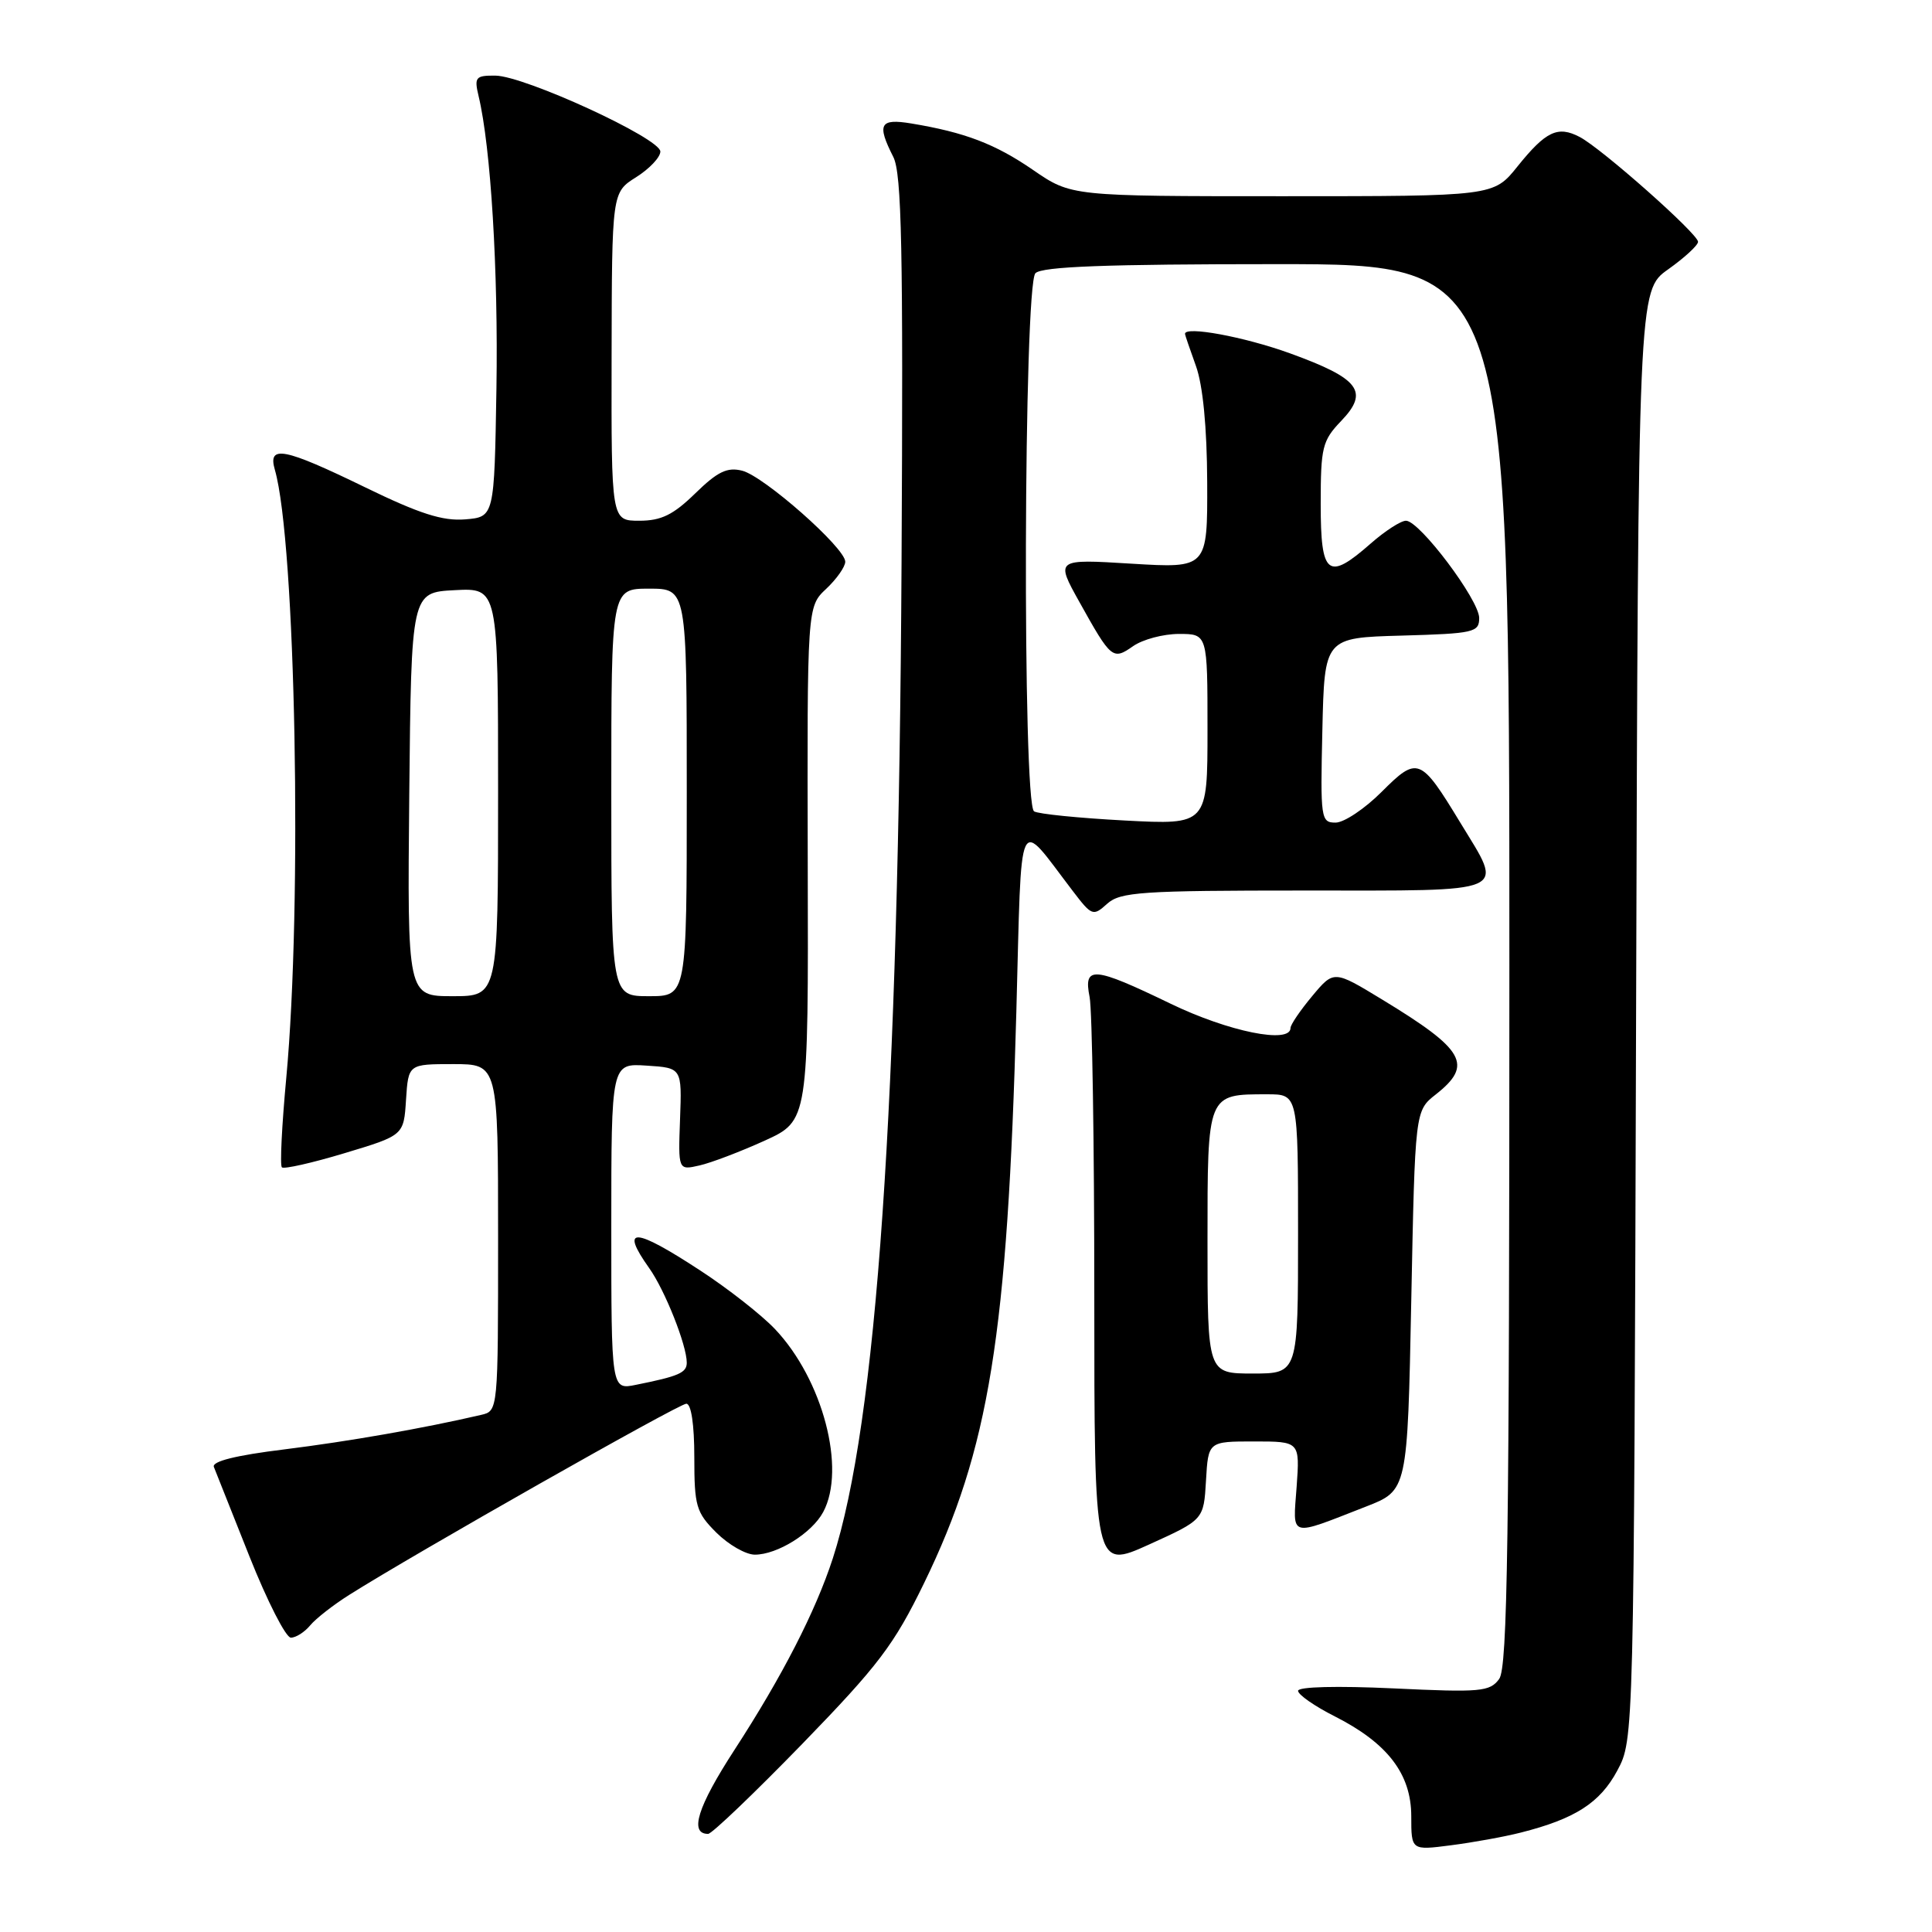 <?xml version="1.0" encoding="UTF-8" standalone="no"?>
<!DOCTYPE svg PUBLIC "-//W3C//DTD SVG 1.1//EN" "http://www.w3.org/Graphics/SVG/1.1/DTD/svg11.dtd" >
<svg xmlns="http://www.w3.org/2000/svg" xmlns:xlink="http://www.w3.org/1999/xlink" version="1.1" viewBox="0 0 256 256">
 <g >
 <path fill="currentColor"
d=" M 201.50 242.83 C 208.70 241.01 212.01 238.89 214.30 234.61 C 216.50 230.50 216.50 230.50 216.79 134.50 C 217.07 38.50 217.07 38.50 221.04 35.69 C 223.22 34.14 225.00 32.50 225.00 32.04 C 225.00 30.99 212.24 19.68 209.32 18.15 C 206.42 16.63 204.84 17.37 201.07 22.06 C 197.91 26.00 197.91 26.00 169.93 26.00 C 141.95 26.00 141.95 26.00 136.90 22.53 C 131.87 19.07 127.87 17.54 120.75 16.36 C 116.57 15.67 116.16 16.44 118.37 20.80 C 119.48 23.00 119.69 32.91 119.46 74.50 C 119.07 146.56 116.16 188.59 110.35 206.50 C 108.06 213.53 103.65 222.12 97.32 231.87 C 92.42 239.42 91.30 243.00 93.83 243.00 C 94.32 243.00 99.93 237.63 106.30 231.08 C 116.41 220.66 118.46 217.96 122.45 209.76 C 131.08 192.01 133.51 176.98 134.67 134.09 C 135.41 106.74 134.68 108.30 142.14 118.05 C 144.67 121.37 144.84 121.44 146.71 119.75 C 148.45 118.19 151.22 118.00 172.83 118.00 C 200.53 118.00 199.29 118.54 193.50 109.01 C 188.22 100.32 187.84 100.16 183.07 104.93 C 180.83 107.17 178.09 109.00 176.97 109.00 C 175.02 109.00 174.95 108.49 175.22 96.75 C 175.50 84.50 175.50 84.50 185.75 84.22 C 195.31 83.95 196.00 83.79 196.00 81.89 C 196.00 79.50 188.10 69.00 186.30 69.00 C 185.62 69.00 183.53 70.35 181.65 72.00 C 175.94 77.02 175.00 76.29 175.00 66.80 C 175.00 59.25 175.21 58.39 177.72 55.77 C 181.45 51.88 180.15 50.16 170.91 46.81 C 164.85 44.62 156.95 43.16 157.02 44.25 C 157.02 44.39 157.68 46.30 158.47 48.50 C 159.39 51.06 159.93 56.60 159.96 63.90 C 160.00 75.30 160.00 75.30 149.93 74.69 C 139.85 74.07 139.85 74.07 143.04 79.79 C 147.24 87.33 147.45 87.50 150.14 85.62 C 151.41 84.73 154.14 84.00 156.22 84.00 C 160.00 84.00 160.00 84.00 160.00 96.65 C 160.00 109.30 160.00 109.30 149.02 108.72 C 142.98 108.40 137.58 107.86 137.02 107.51 C 135.46 106.55 135.64 37.76 137.20 36.20 C 138.08 35.32 146.58 35.00 169.20 35.00 C 200.00 35.00 200.00 35.00 200.00 127.81 C 200.00 204.24 199.76 220.94 198.65 222.47 C 197.41 224.16 196.20 224.27 184.65 223.72 C 177.17 223.37 172.00 223.50 172.00 224.04 C 172.00 224.55 174.19 226.08 176.87 227.43 C 183.87 230.98 187.00 235.07 187.00 240.67 C 187.00 245.19 187.00 245.19 192.25 244.51 C 195.14 244.14 199.30 243.39 201.50 242.83 Z  M 41.11 215.36 C 41.86 214.46 44.19 212.64 46.29 211.32 C 54.93 205.86 89.96 186.00 90.94 186.00 C 91.59 186.00 92.00 188.76 92.00 193.08 C 92.00 199.57 92.24 200.40 94.92 203.08 C 96.53 204.68 98.82 206.00 100.02 206.00 C 103.00 206.00 107.59 203.14 109.08 200.35 C 112.14 194.63 109.02 182.80 102.70 176.12 C 100.94 174.26 96.50 170.77 92.82 168.37 C 84.01 162.60 82.09 162.50 86.02 168.03 C 88.10 170.95 91.00 178.24 91.00 180.56 C 91.00 181.90 89.94 182.36 84.25 183.50 C 81.00 184.16 81.00 184.16 81.00 162.52 C 81.00 140.89 81.00 140.89 85.68 141.20 C 90.36 141.50 90.36 141.50 90.11 148.29 C 89.86 155.07 89.86 155.07 92.68 154.43 C 94.23 154.08 98.11 152.60 101.31 151.15 C 107.12 148.50 107.12 148.50 107.03 114.45 C 106.95 80.39 106.95 80.39 109.48 78.02 C 110.86 76.72 112.00 75.10 112.00 74.43 C 112.00 72.60 101.22 63.09 98.34 62.37 C 96.36 61.87 95.08 62.49 92.13 65.37 C 89.21 68.22 87.62 69.00 84.71 69.00 C 81.00 69.00 81.00 69.00 81.04 47.25 C 81.08 25.50 81.08 25.50 84.29 23.48 C 86.05 22.37 87.50 20.84 87.50 20.08 C 87.50 18.33 69.49 10.05 65.63 10.02 C 63.01 10.00 62.82 10.23 63.42 12.75 C 65.04 19.52 66.03 35.87 65.78 51.50 C 65.50 68.50 65.50 68.50 61.63 68.82 C 58.66 69.06 55.59 68.08 48.38 64.57 C 37.61 59.33 35.45 58.91 36.42 62.25 C 39.18 71.81 40.08 119.88 37.93 142.85 C 37.35 149.09 37.08 154.42 37.35 154.68 C 37.61 154.94 41.35 154.10 45.66 152.80 C 53.50 150.44 53.50 150.44 53.80 145.72 C 54.11 141.00 54.11 141.00 60.05 141.00 C 66.00 141.00 66.00 141.00 66.00 163.98 C 66.00 186.96 66.00 186.96 63.75 187.48 C 56.11 189.26 46.22 190.99 37.69 192.05 C 31.25 192.84 28.04 193.64 28.34 194.38 C 28.59 195.00 30.71 200.34 33.06 206.25 C 35.41 212.16 37.88 217.00 38.54 217.00 C 39.21 217.00 40.37 216.26 41.11 215.36 Z  M 159.80 196.19 C 160.10 191.00 160.10 191.00 166.17 191.00 C 172.24 191.00 172.24 191.00 171.81 197.01 C 171.31 203.84 170.67 203.66 181.00 199.63 C 186.50 197.49 186.50 197.49 187.00 172.33 C 187.50 147.18 187.50 147.18 190.25 145.02 C 195.24 141.09 194.12 139.11 183.12 132.43 C 176.74 128.55 176.74 128.55 173.87 131.99 C 172.29 133.88 171.00 135.78 171.00 136.21 C 171.00 138.37 162.78 136.70 155.12 133.00 C 144.86 128.04 143.54 127.93 144.38 132.12 C 144.72 133.84 145.00 151.61 145.00 171.59 C 145.00 207.94 145.00 207.94 152.25 204.66 C 159.50 201.37 159.50 201.37 159.80 196.19 Z  M 54.23 105.25 C 54.50 78.50 54.50 78.50 60.25 78.20 C 66.00 77.90 66.00 77.90 66.00 104.95 C 66.00 132.00 66.00 132.00 59.98 132.00 C 53.97 132.00 53.97 132.00 54.23 105.25 Z  M 81.00 105.00 C 81.00 78.00 81.00 78.00 86.00 78.00 C 91.00 78.00 91.00 78.00 91.00 105.00 C 91.00 132.00 91.00 132.00 86.00 132.00 C 81.00 132.00 81.00 132.00 81.00 105.00 Z  M 160.00 164.54 C 160.00 144.82 159.93 145.00 167.93 145.00 C 172.00 145.00 172.00 145.00 172.00 163.50 C 172.00 182.00 172.00 182.00 166.00 182.00 C 160.00 182.00 160.00 182.00 160.00 164.54 Z "/>
</g>
</svg>